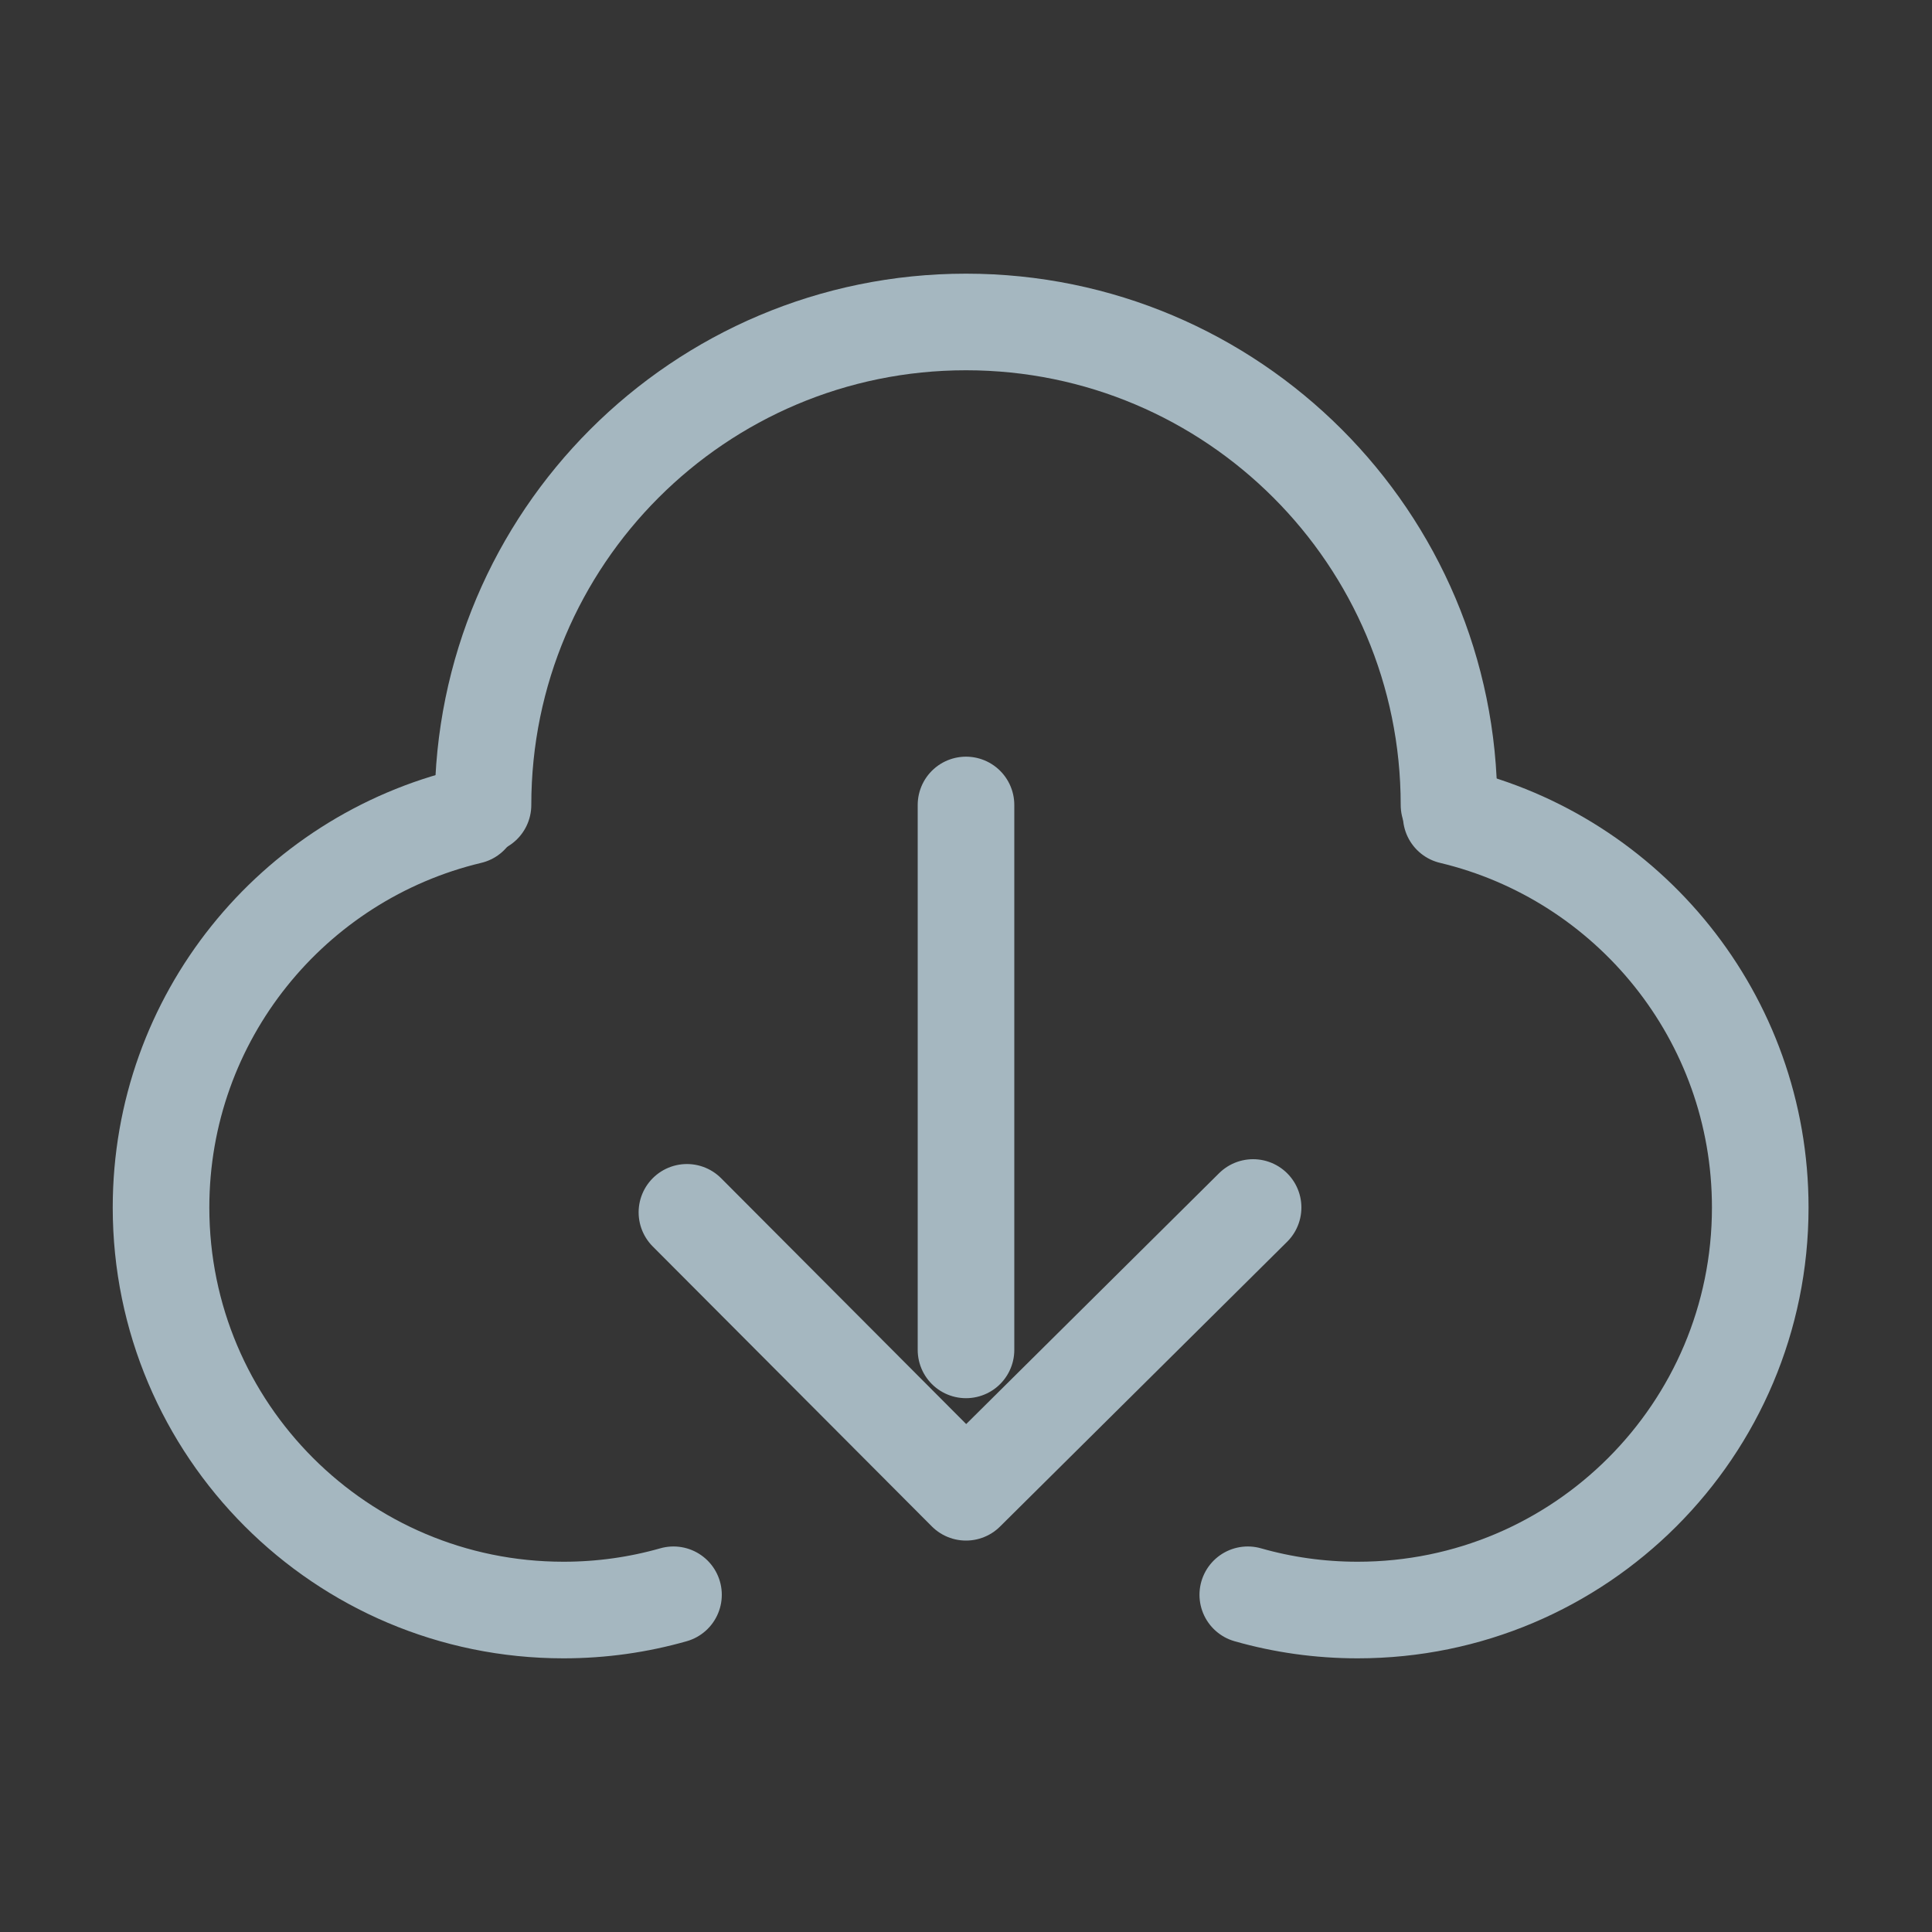 <?xml version="1.0" encoding="UTF-8"?>
<svg width="20px" height="20px" viewBox="0 0 20 20" version="1.1" xmlns="http://www.w3.org/2000/svg" xmlns:xlink="http://www.w3.org/1999/xlink">
    <rect x="0" y="0" width="20" height="20" fill="#333333" stroke="none"/>
    <title>download-one</title>
    <g id="Page-1" stroke="none" stroke-width="1" fill="none" fill-rule="evenodd">
        <g id="download-one">
            <rect id="Rectangle" fill-opacity="0.01" fill="#FFFFFF" fill-rule="nonzero" x="0" y="0" width="20" height="20"></rect>
            <path d="M4.866,8.446 C3.031,8.883 1.667,10.532 1.667,12.5 C1.667,14.801 3.532,16.667 5.833,16.667 L5.833,16.667 C6.228,16.667 6.61,16.612 6.972,16.509" id="Path" stroke="#A5B7C0" stroke-linecap="round" stroke-linejoin="round"></path>
            <path d="M15.023,8.446 C16.857,8.883 18.222,10.532 18.222,12.5 C18.222,14.801 16.356,16.667 14.055,16.667 L14.055,16.667 C13.66,16.667 13.278,16.612 12.917,16.509" id="Path" stroke="#A5B7C0" stroke-linecap="round" stroke-linejoin="round"></path>
            <path d="M15,8.333 C15,5.572 12.761,3.333 10,3.333 C7.239,3.333 5,5.572 5,8.333" id="Path" stroke="#A5B7C0" stroke-linecap="round" stroke-linejoin="round"></path>
            <polyline id="Path" stroke="#A5B7C0" stroke-linecap="round" stroke-linejoin="round" points="7.111 12.55 10 15.448 12.972 12.5"></polyline>
            <line x1="10" y1="8.333" x2="10" y2="13.974" id="Path" stroke="#A5B7C0" stroke-linecap="round" stroke-linejoin="round"></line>
        </g>
    </g>
</svg>